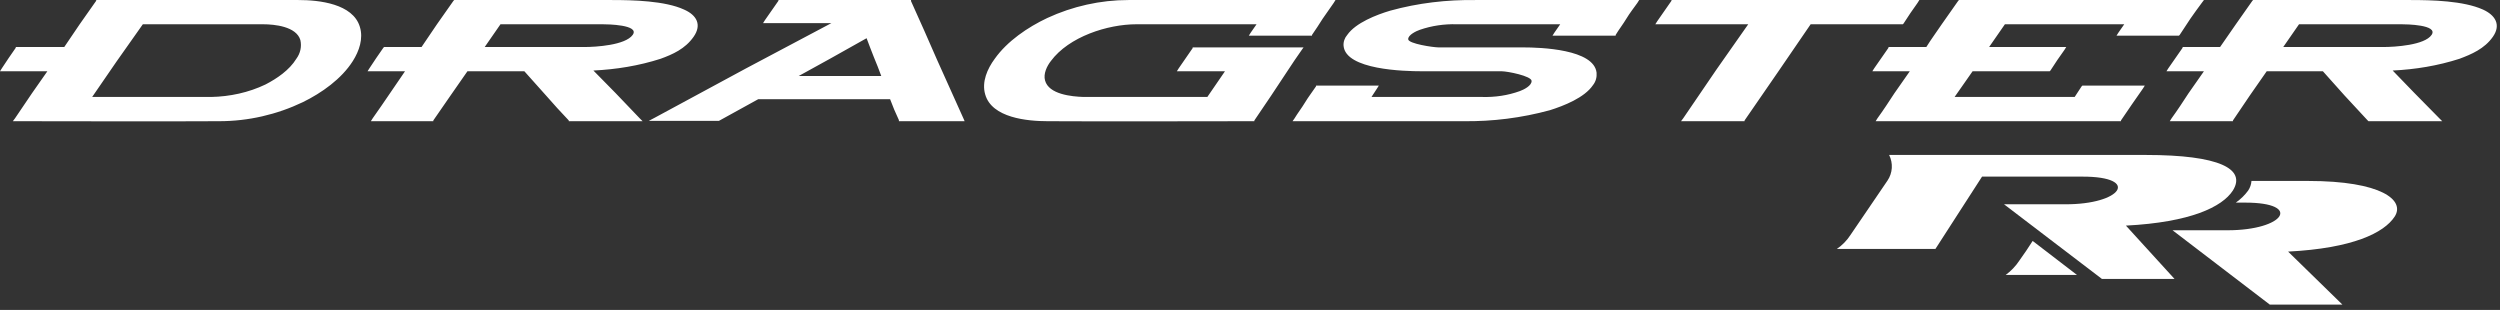 <svg width="242" height="30" viewBox="0 0 242 30" fill="none" xmlns="http://www.w3.org/2000/svg">
<rect x="0" y="0" width="242" height="30" fill="#333333" stroke="none"/>
<g clip-path="url(#clip0)">
<path fill-rule="evenodd" clip-rule="evenodd" d="M221.017 4.552H230.686C231.823 4.552 234.702 4.375 235.378 3.379C236.053 2.384 232.889 2.349 232.463 2.349H222.546L221.017 4.552ZM77.31 7.36H85.308C85.094 6.756 84.845 6.152 84.597 5.548C84.348 4.943 84.135 4.339 83.886 3.699L80.402 5.654L77.31 7.36ZM13.827 2.349L11.268 5.974L8.922 9.386H20.438C22.251 9.351 24.064 8.96 25.699 8.178C26.801 7.609 28.009 6.792 28.685 5.69C29.076 5.157 29.218 4.517 29.076 3.877C28.685 2.562 26.587 2.349 25.45 2.349H13.827ZM48.447 2.349L46.919 4.552H56.552C57.689 4.552 60.533 4.375 61.244 3.379C61.955 2.384 58.755 2.349 58.329 2.349H48.447ZM132.76 9.386H143.459C144.703 9.422 145.947 9.244 147.12 8.818C147.511 8.676 148.293 8.285 148.257 7.823C148.222 7.36 145.947 6.898 145.343 6.898H137.629C135.923 6.898 130.272 6.756 130.058 4.446C130.023 4.055 130.165 3.664 130.414 3.379C131.231 2.206 133.257 1.424 134.573 1.033C137.274 0.287 140.046 -0.033 142.855 0.003H158.672L158.494 0.287C158.139 0.785 157.748 1.282 157.428 1.815C157.108 2.349 156.717 2.846 156.397 3.379V3.45H150.283L150.461 3.166L151.03 2.349H141.006C139.798 2.313 138.589 2.491 137.452 2.882C137.132 2.988 136.279 3.379 136.314 3.806C136.35 4.232 138.731 4.588 139.264 4.588H147.44C149.146 4.588 154.3 4.766 154.549 7.041C154.584 7.467 154.478 7.894 154.193 8.249C153.376 9.458 151.385 10.24 150.035 10.666C147.298 11.412 144.49 11.768 141.646 11.732H125.118L125.295 11.484C125.615 10.95 126.006 10.453 126.326 9.92C126.646 9.386 127.037 8.889 127.393 8.356V8.285H133.471L133.293 8.569L132.76 9.386ZM118.577 6.898H113.921L114.099 6.614L115.449 4.659V4.588H126.184L126.006 4.837C125.544 5.512 125.082 6.152 124.656 6.827L123.056 9.244L121.421 11.661V11.732H121.314C114.667 11.732 108.056 11.768 101.409 11.732C99.454 11.732 96.007 11.412 95.367 9.138C95.011 7.929 95.58 6.65 96.291 5.69C97.499 3.984 99.49 2.633 101.374 1.744C103.826 0.607 106.528 0.003 109.229 0.003H129.276L129.099 0.287L128.032 1.815C127.712 2.349 127.357 2.846 127.002 3.379V3.45H120.888L121.066 3.166L121.634 2.349H110.011C107.203 2.349 103.471 3.557 101.729 5.903C101.338 6.401 100.983 7.147 101.16 7.787C101.516 9.138 103.755 9.351 104.893 9.386H116.871L118.577 6.898ZM231.61 6.827L233.707 8.995L236.124 11.448L236.408 11.732H229.264L229.193 11.661L226.953 9.244L224.856 6.898H219.418L217.783 9.244L216.148 11.661V11.732H210.034L210.212 11.448C210.781 10.666 211.314 9.849 211.847 9.031L213.34 6.898H209.714L209.892 6.614L211.278 4.623V4.552H214.904L216.432 2.349L218.032 0.074L218.103 0.003H233.352C235.378 0.003 238.47 0.074 240.354 0.927C241.527 1.46 242.131 2.384 241.314 3.557C240.496 4.73 239.216 5.263 238.079 5.69C235.982 6.365 233.814 6.721 231.61 6.827ZM184.868 6.898H181.243L181.421 6.614L182.807 4.623V4.552H186.468C186.93 3.806 187.463 3.095 187.961 2.349L189.56 0.074L189.631 0.003H213.34L213.127 0.287C212.771 0.785 212.38 1.282 212.025 1.815L210.994 3.379L210.923 3.45H204.88L205.058 3.166L205.627 2.349H194.075L192.546 4.552H200.011L199.833 4.837C199.371 5.477 198.909 6.152 198.482 6.827L198.411 6.898H190.947L189.205 9.386H200.828L201.503 8.356L201.574 8.285H207.617L207.439 8.569L206.373 10.097L205.307 11.661V11.732H181.563L181.74 11.448C182.309 10.666 182.842 9.849 183.376 9.031L184.868 6.898ZM169.229 2.349H160.236L160.414 2.064L161.8 0.074V0.003H185.793L185.615 0.287C185.153 0.927 184.691 1.602 184.264 2.278L184.193 2.349H175.271L172.108 6.969L168.873 11.661V11.732H162.724L162.937 11.448L166.136 6.756L169.229 2.349ZM86.161 9.6H73.4L69.597 11.697H62.808L63.412 11.377L72.227 6.614L80.473 2.242H73.862L74.04 1.958L75.355 0.074V0.003H88.187V0.109C89.04 1.993 89.893 3.913 90.71 5.796L93.269 11.484L93.376 11.732H87.014V11.626C86.694 10.95 86.409 10.275 86.161 9.6ZM6.22 4.552L7.713 2.349L9.313 0.074V0.003H28.898C30.888 0.003 34.158 0.358 34.834 2.597C35.189 3.735 34.763 4.943 34.158 5.903C33.057 7.645 31.137 8.995 29.325 9.884C26.801 11.093 24.028 11.732 21.22 11.732C14.68 11.768 8.14 11.732 1.6 11.732H1.244L1.457 11.448L3.092 9.031L4.585 6.898H0L0.178 6.614C0.604 5.939 1.066 5.299 1.528 4.623V4.552H6.22ZM40.805 4.552L42.298 2.349L43.898 0.074L43.969 0.003H59.218C61.244 0.003 64.372 0.074 66.22 0.927C67.428 1.46 67.962 2.384 67.144 3.557C66.327 4.73 65.118 5.263 63.945 5.69C61.848 6.365 59.644 6.721 57.44 6.827L59.573 8.995L61.919 11.448L62.203 11.732H55.059V11.661C54.312 10.879 53.566 10.062 52.855 9.244L50.758 6.898H45.248L43.614 9.244L41.943 11.661V11.732H35.9L36.078 11.448C36.647 10.666 37.18 9.849 37.749 9.031L39.206 6.898H35.58L35.758 6.614C36.185 5.939 36.647 5.299 37.109 4.623L37.18 4.552H40.805Z" fill="white"/>
<path fill-rule="evenodd" clip-rule="evenodd" d="M196.762 23.322C196.343 23.968 195.924 24.613 195.473 25.226C195.118 25.763 194.67 26.233 194.151 26.613H201.05L196.762 23.322ZM219.715 29.484H226.743L221.488 24.355C227.742 24.032 230.772 22.548 231.804 20.967C232.835 19.387 230.546 17.516 223.422 17.516H217.942C217.919 17.85 217.807 18.173 217.619 18.451C217.288 18.901 216.885 19.293 216.427 19.613H217.329C222.906 19.613 221.133 22.29 215.621 22.29H210.302L219.715 29.484Z" fill="white"/>
<path fill-rule="evenodd" clip-rule="evenodd" d="M203.467 27.001H210.495L205.788 21.839C212.042 21.516 215.105 20.032 216.136 18.452C217.458 16.355 214.847 15 207.722 15H182.868C183.065 15.391 183.154 15.827 183.126 16.264C183.097 16.701 182.953 17.122 182.707 17.484L179.128 22.742C178.782 23.277 178.333 23.738 177.807 24.097H187.349L191.862 17.097H201.597C207.207 17.097 205.401 19.807 199.889 19.774H193.99L203.467 27.001Z" fill="white"/>
</g>
<defs>
<clipPath id="clip0">
<rect width="242" height="30" fill="white"/>
</clipPath>
</defs>
</svg>
